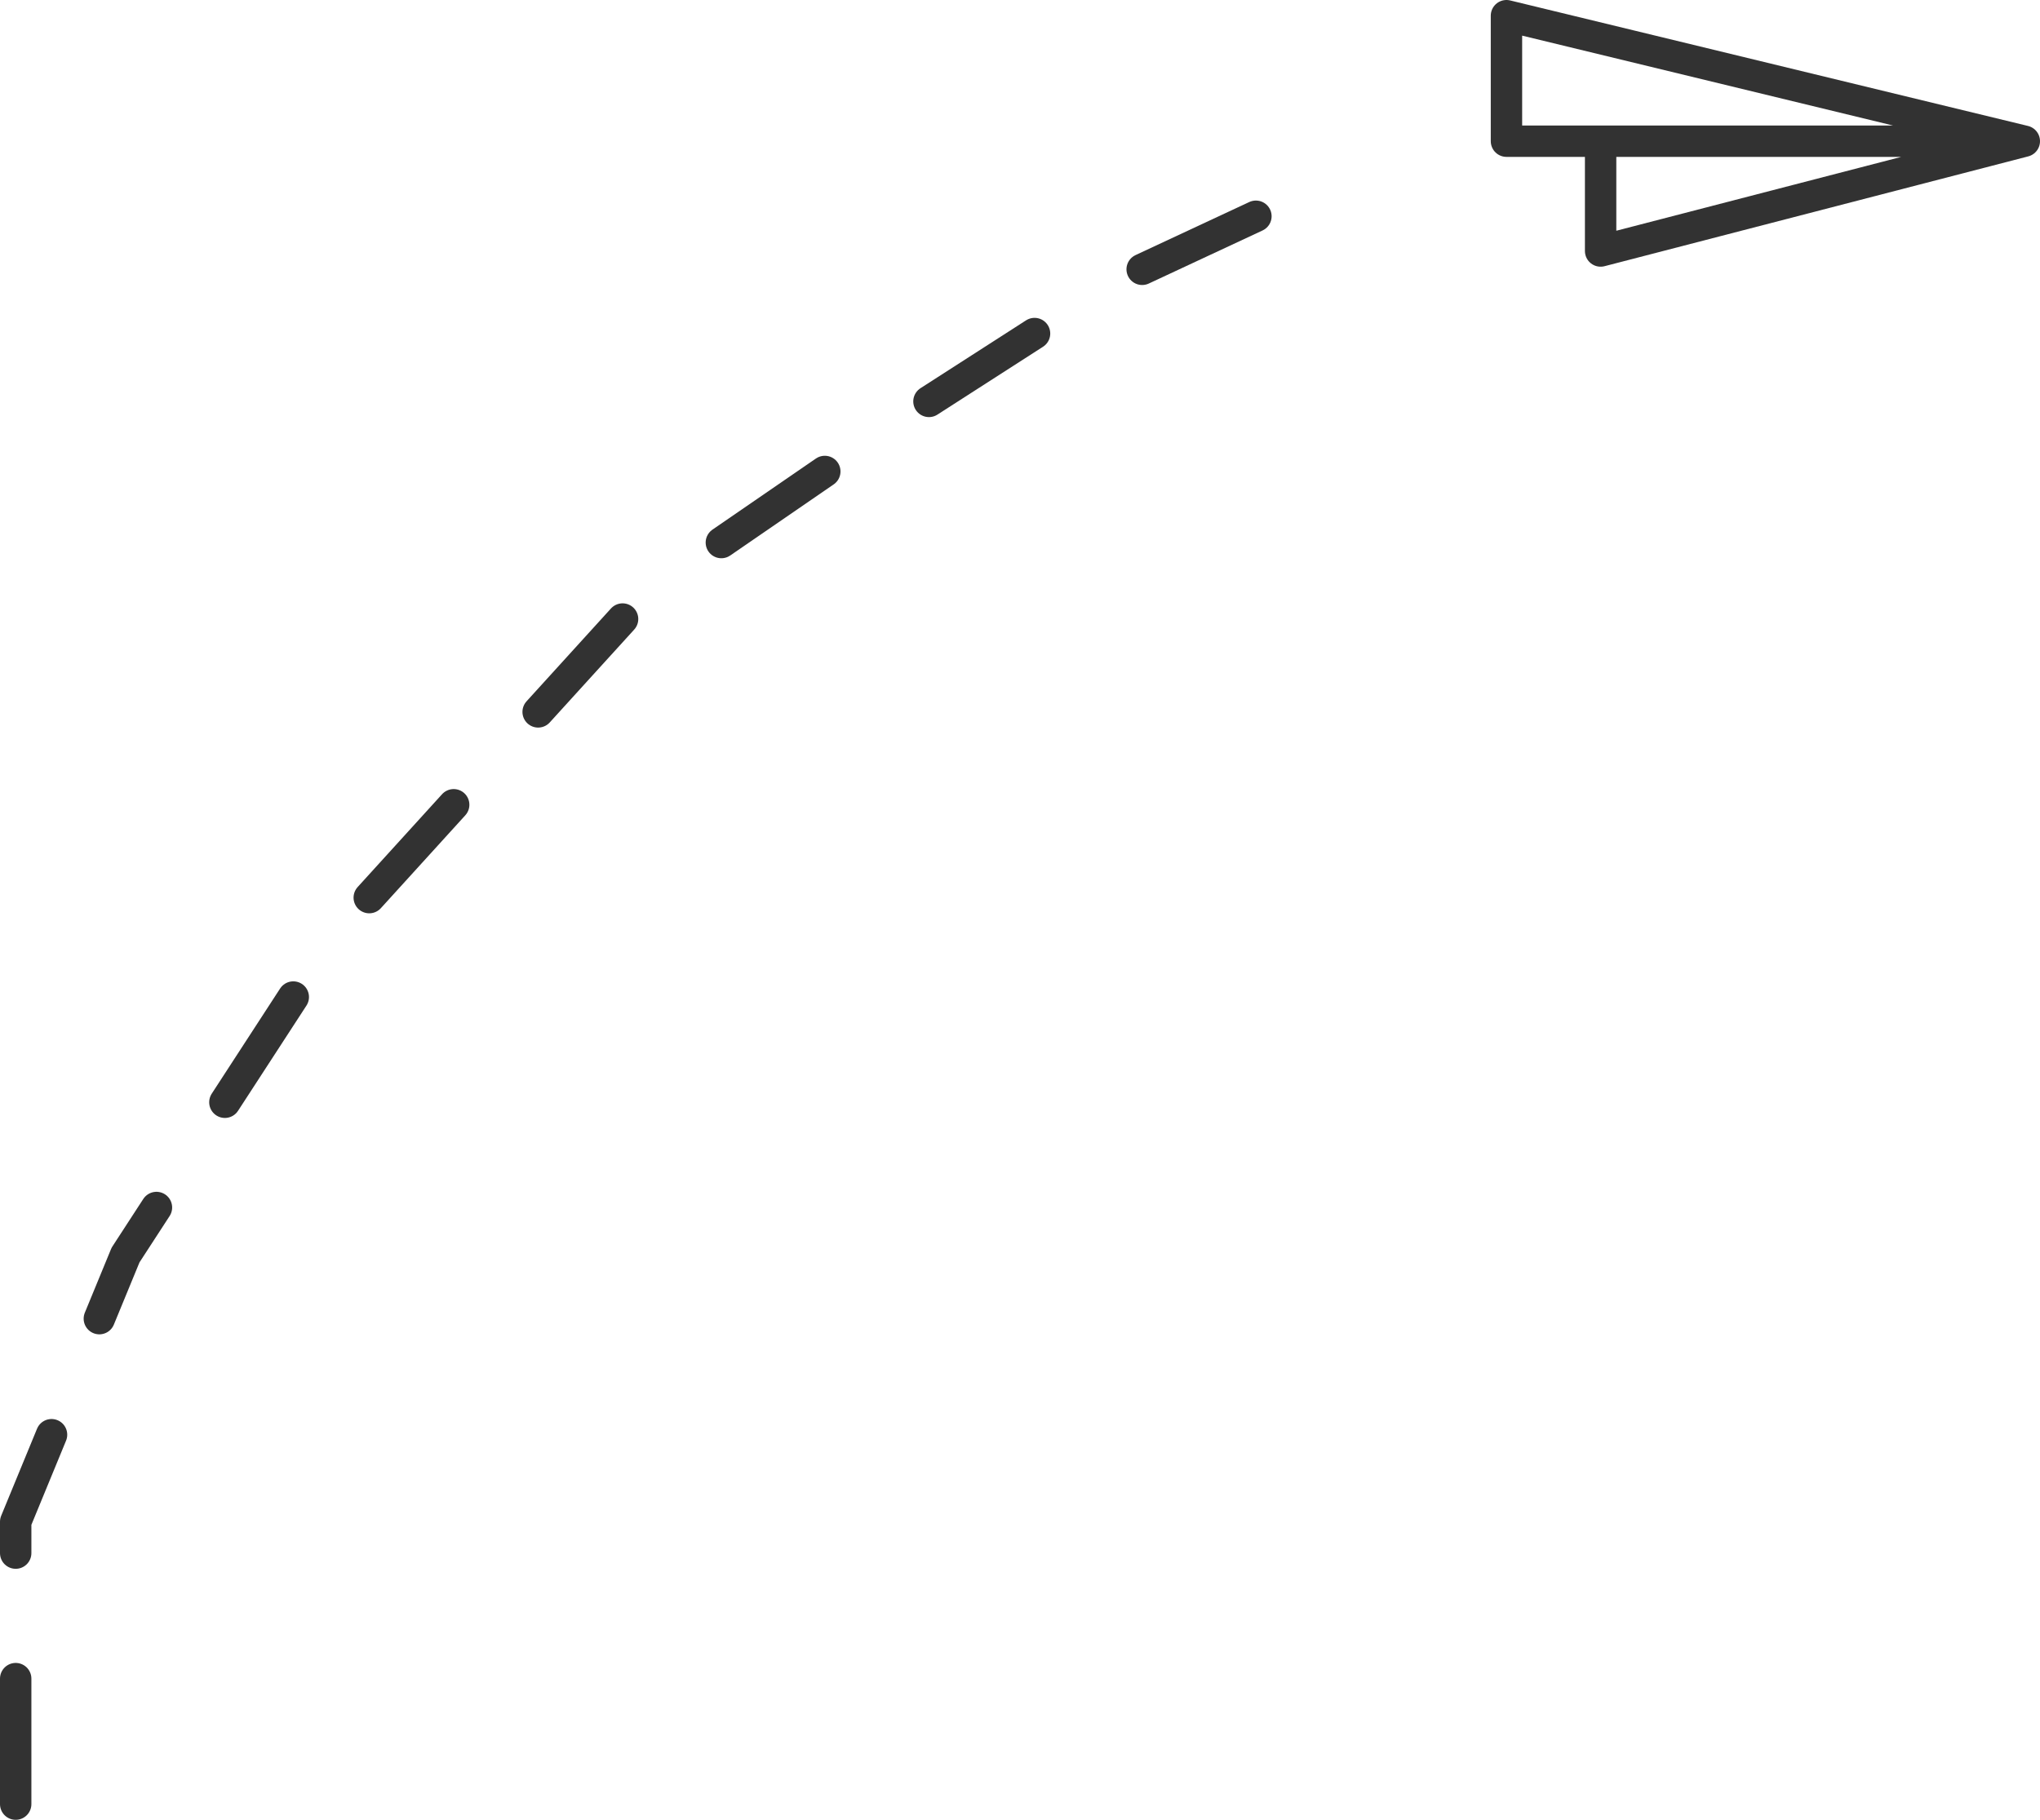 <svg width="65" height="58" viewBox="0 0 65 58" fill="none" xmlns="http://www.w3.org/2000/svg">
<g id="draw 1">
<path id="Vector 83" d="M51 4.5V8L64.5 4.5M64.5 4.5L48 0.5V4.5H64.5Z" stroke="#323232" stroke-linecap="round" stroke-linejoin="round"/>
<path id="Vector 82" d="M0.5 57.5V48.5L4 40L10.5 30L20.5 19L28.5 13.5L35.5 9L43 5.5" stroke="#323232" stroke-linecap="round" stroke-linejoin="round" stroke-dasharray="4 4"/>
</g>
</svg>
